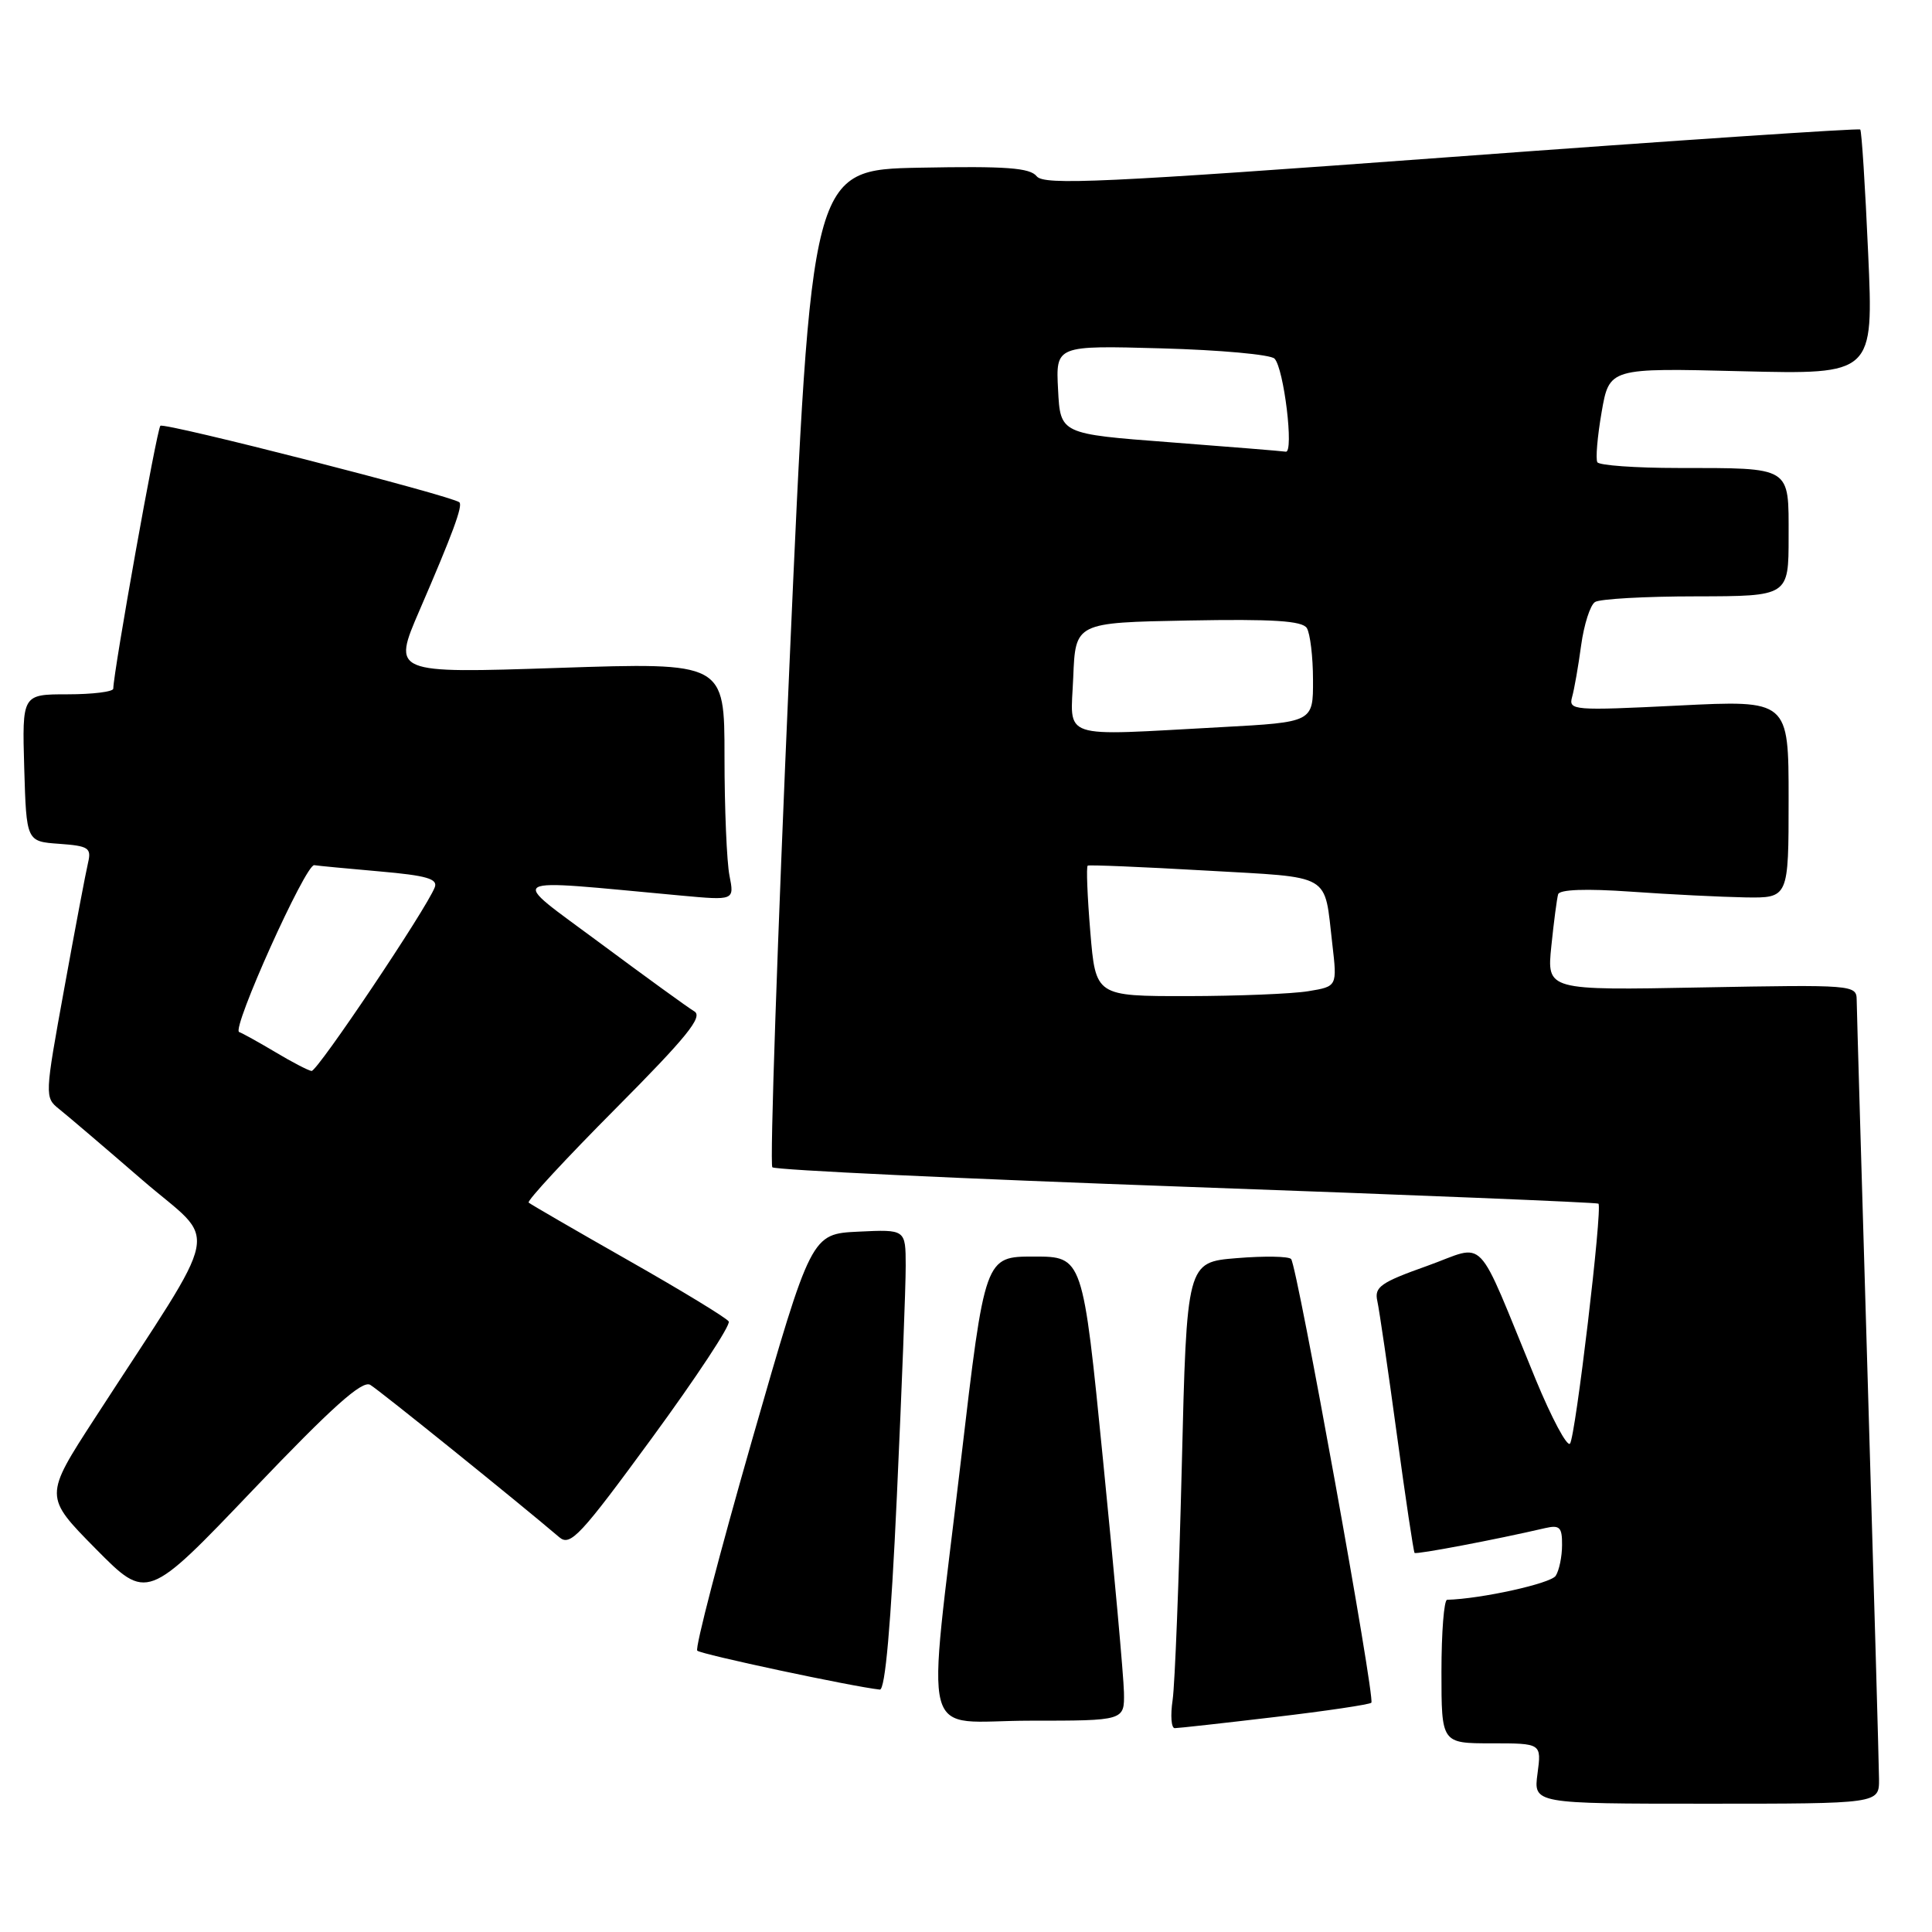 <?xml version="1.0" encoding="UTF-8" standalone="no"?>
<!DOCTYPE svg PUBLIC "-//W3C//DTD SVG 1.1//EN" "http://www.w3.org/Graphics/SVG/1.1/DTD/svg11.dtd" >
<svg xmlns="http://www.w3.org/2000/svg" xmlns:xlink="http://www.w3.org/1999/xlink" version="1.1" viewBox="0 0 256 256">
 <g >
 <path fill="currentColor"
d=" M 248.98 235.75 C 248.97 233.96 248.30 210.45 247.50 183.50 C 246.70 156.55 246.03 133.59 246.02 132.48 C 246.00 130.50 245.53 130.47 225.48 130.84 C 204.96 131.23 204.96 131.23 205.56 125.37 C 205.89 122.14 206.30 119.05 206.46 118.50 C 206.64 117.86 210.14 117.73 216.12 118.15 C 221.28 118.52 228.09 118.85 231.25 118.91 C 237.00 119.00 237.00 119.00 237.00 105.88 C 237.00 92.76 237.00 92.76 222.40 93.49 C 208.46 94.18 207.82 94.13 208.31 92.36 C 208.60 91.34 209.14 88.25 209.51 85.50 C 209.89 82.75 210.71 80.17 211.35 79.77 C 211.98 79.36 218.01 79.02 224.75 79.02 C 237.00 79.00 237.00 79.00 237.00 71.12 C 237.00 61.71 237.52 62.03 222.31 62.01 C 216.70 62.01 211.91 61.66 211.66 61.25 C 211.41 60.84 211.66 57.86 212.22 54.63 C 213.24 48.75 213.24 48.75 230.75 49.19 C 248.26 49.62 248.26 49.62 247.54 33.56 C 247.15 24.73 246.68 17.35 246.49 17.16 C 246.31 16.98 221.93 18.61 192.33 20.80 C 146.13 24.21 138.34 24.57 137.37 23.36 C 136.47 22.23 133.31 22.00 121.87 22.22 C 107.50 22.50 107.50 22.50 104.60 88.27 C 103.01 124.44 101.99 154.32 102.34 154.67 C 102.69 155.03 127.40 156.19 157.24 157.26 C 187.08 158.33 211.64 159.33 211.80 159.49 C 212.37 160.02 208.75 190.49 208.03 191.29 C 207.64 191.73 205.60 187.90 203.49 182.79 C 195.34 162.99 197.14 164.87 189.10 167.74 C 182.94 169.93 182.09 170.53 182.50 172.38 C 182.76 173.55 183.92 181.47 185.08 190.00 C 186.24 198.53 187.30 205.62 187.44 205.77 C 187.67 206.00 198.23 204.00 204.75 202.48 C 206.67 202.04 207.00 202.37 206.98 204.73 C 206.98 206.25 206.60 208.09 206.14 208.80 C 205.50 209.82 196.26 211.86 191.75 211.98 C 191.34 211.99 191.00 216.28 191.00 221.50 C 191.00 231.00 191.00 231.00 197.63 231.00 C 204.26 231.00 204.26 231.00 203.73 235.00 C 203.19 239.00 203.19 239.00 226.10 239.00 C 249.00 239.00 249.00 239.00 248.98 235.75 Z  M 168.89 227.52 C 175.70 226.72 181.47 225.86 181.71 225.62 C 182.25 225.08 171.89 167.76 171.08 166.83 C 170.76 166.46 167.52 166.41 163.87 166.71 C 157.25 167.25 157.25 167.25 156.59 194.38 C 156.22 209.29 155.68 223.19 155.38 225.25 C 155.07 227.31 155.20 229.00 155.66 228.99 C 156.12 228.99 162.07 228.33 168.89 227.52 Z  M 148.93 224.25 C 148.89 222.19 147.64 208.35 146.16 193.50 C 143.48 166.50 143.48 166.50 136.99 166.50 C 130.50 166.50 130.50 166.50 127.33 193.50 C 122.78 232.20 121.67 228.00 136.50 228.00 C 149.00 228.00 149.00 228.00 148.93 224.25 Z  M 118.84 198.25 C 119.49 184.09 120.02 170.34 120.01 167.70 C 120.00 162.90 120.00 162.90 113.75 163.20 C 107.50 163.50 107.50 163.50 99.65 190.82 C 95.34 205.85 92.07 218.40 92.39 218.72 C 92.87 219.21 112.97 223.49 116.58 223.88 C 117.29 223.96 118.05 215.38 118.84 198.25 Z  M 49.06 183.50 C 50.26 184.21 68.59 198.99 74.12 203.70 C 75.57 204.93 76.91 203.49 86.41 190.51 C 92.28 182.49 96.85 175.56 96.56 175.10 C 96.28 174.64 90.30 171.00 83.27 167.01 C 76.25 163.02 70.30 159.57 70.05 159.35 C 69.80 159.12 74.98 153.53 81.55 146.92 C 90.99 137.42 93.19 134.72 92.00 134.01 C 91.17 133.52 85.55 129.44 79.50 124.95 C 67.24 115.84 66.21 116.46 90.16 118.66 C 97.31 119.32 97.31 119.32 96.66 116.03 C 96.30 114.23 96.00 107.13 96.00 100.26 C 96.00 87.77 96.00 87.77 73.99 88.50 C 51.98 89.23 51.98 89.23 55.59 80.87 C 59.98 70.72 61.35 67.01 60.87 66.56 C 59.93 65.71 21.73 55.93 21.25 56.42 C 20.78 56.88 15.05 88.90 15.01 91.25 C 15.01 91.66 12.28 92.00 8.96 92.00 C 2.93 92.00 2.93 92.00 3.21 101.75 C 3.50 111.50 3.50 111.50 7.84 111.81 C 11.74 112.09 12.13 112.35 11.67 114.31 C 11.38 115.52 9.96 123.00 8.52 130.95 C 5.92 145.22 5.91 145.42 7.83 146.95 C 8.90 147.80 13.85 152.02 18.83 156.33 C 29.04 165.16 29.81 161.30 12.58 187.90 C 5.84 198.29 5.84 198.29 12.67 205.21 C 19.50 212.12 19.50 212.12 33.56 197.38 C 44.01 186.43 47.99 182.87 49.06 183.50 Z  M 144.47 123.46 C 144.08 118.76 143.92 114.81 144.13 114.70 C 144.33 114.58 151.35 114.87 159.72 115.35 C 176.76 116.33 175.42 115.56 176.54 125.10 C 177.19 130.71 177.19 130.71 173.35 131.34 C 171.23 131.69 164.03 131.98 157.34 131.99 C 145.18 132.00 145.18 132.00 144.47 123.46 Z  M 142.21 89.75 C 142.50 82.50 142.50 82.50 157.42 82.22 C 168.69 82.01 172.55 82.26 173.16 83.22 C 173.60 83.93 173.98 87.02 173.98 90.10 C 174.00 95.69 174.00 95.69 161.84 96.35 C 140.05 97.52 141.87 98.13 142.21 89.75 Z  M 155.00 58.60 C 140.50 57.50 140.50 57.50 140.20 51.64 C 139.89 45.77 139.89 45.77 153.92 46.16 C 161.63 46.37 168.37 46.98 168.88 47.52 C 170.13 48.81 171.48 60.04 170.37 59.85 C 169.89 59.77 162.97 59.21 155.00 58.60 Z  M 36.50 139.42 C 34.30 138.11 32.13 136.91 31.69 136.75 C 30.64 136.37 40.51 114.45 41.64 114.64 C 42.11 114.72 46.02 115.09 50.33 115.47 C 56.51 116.01 58.04 116.45 57.61 117.57 C 56.51 120.43 42.04 142.00 41.28 141.91 C 40.85 141.85 38.70 140.74 36.50 139.42 Z "/>
</g>
</svg>